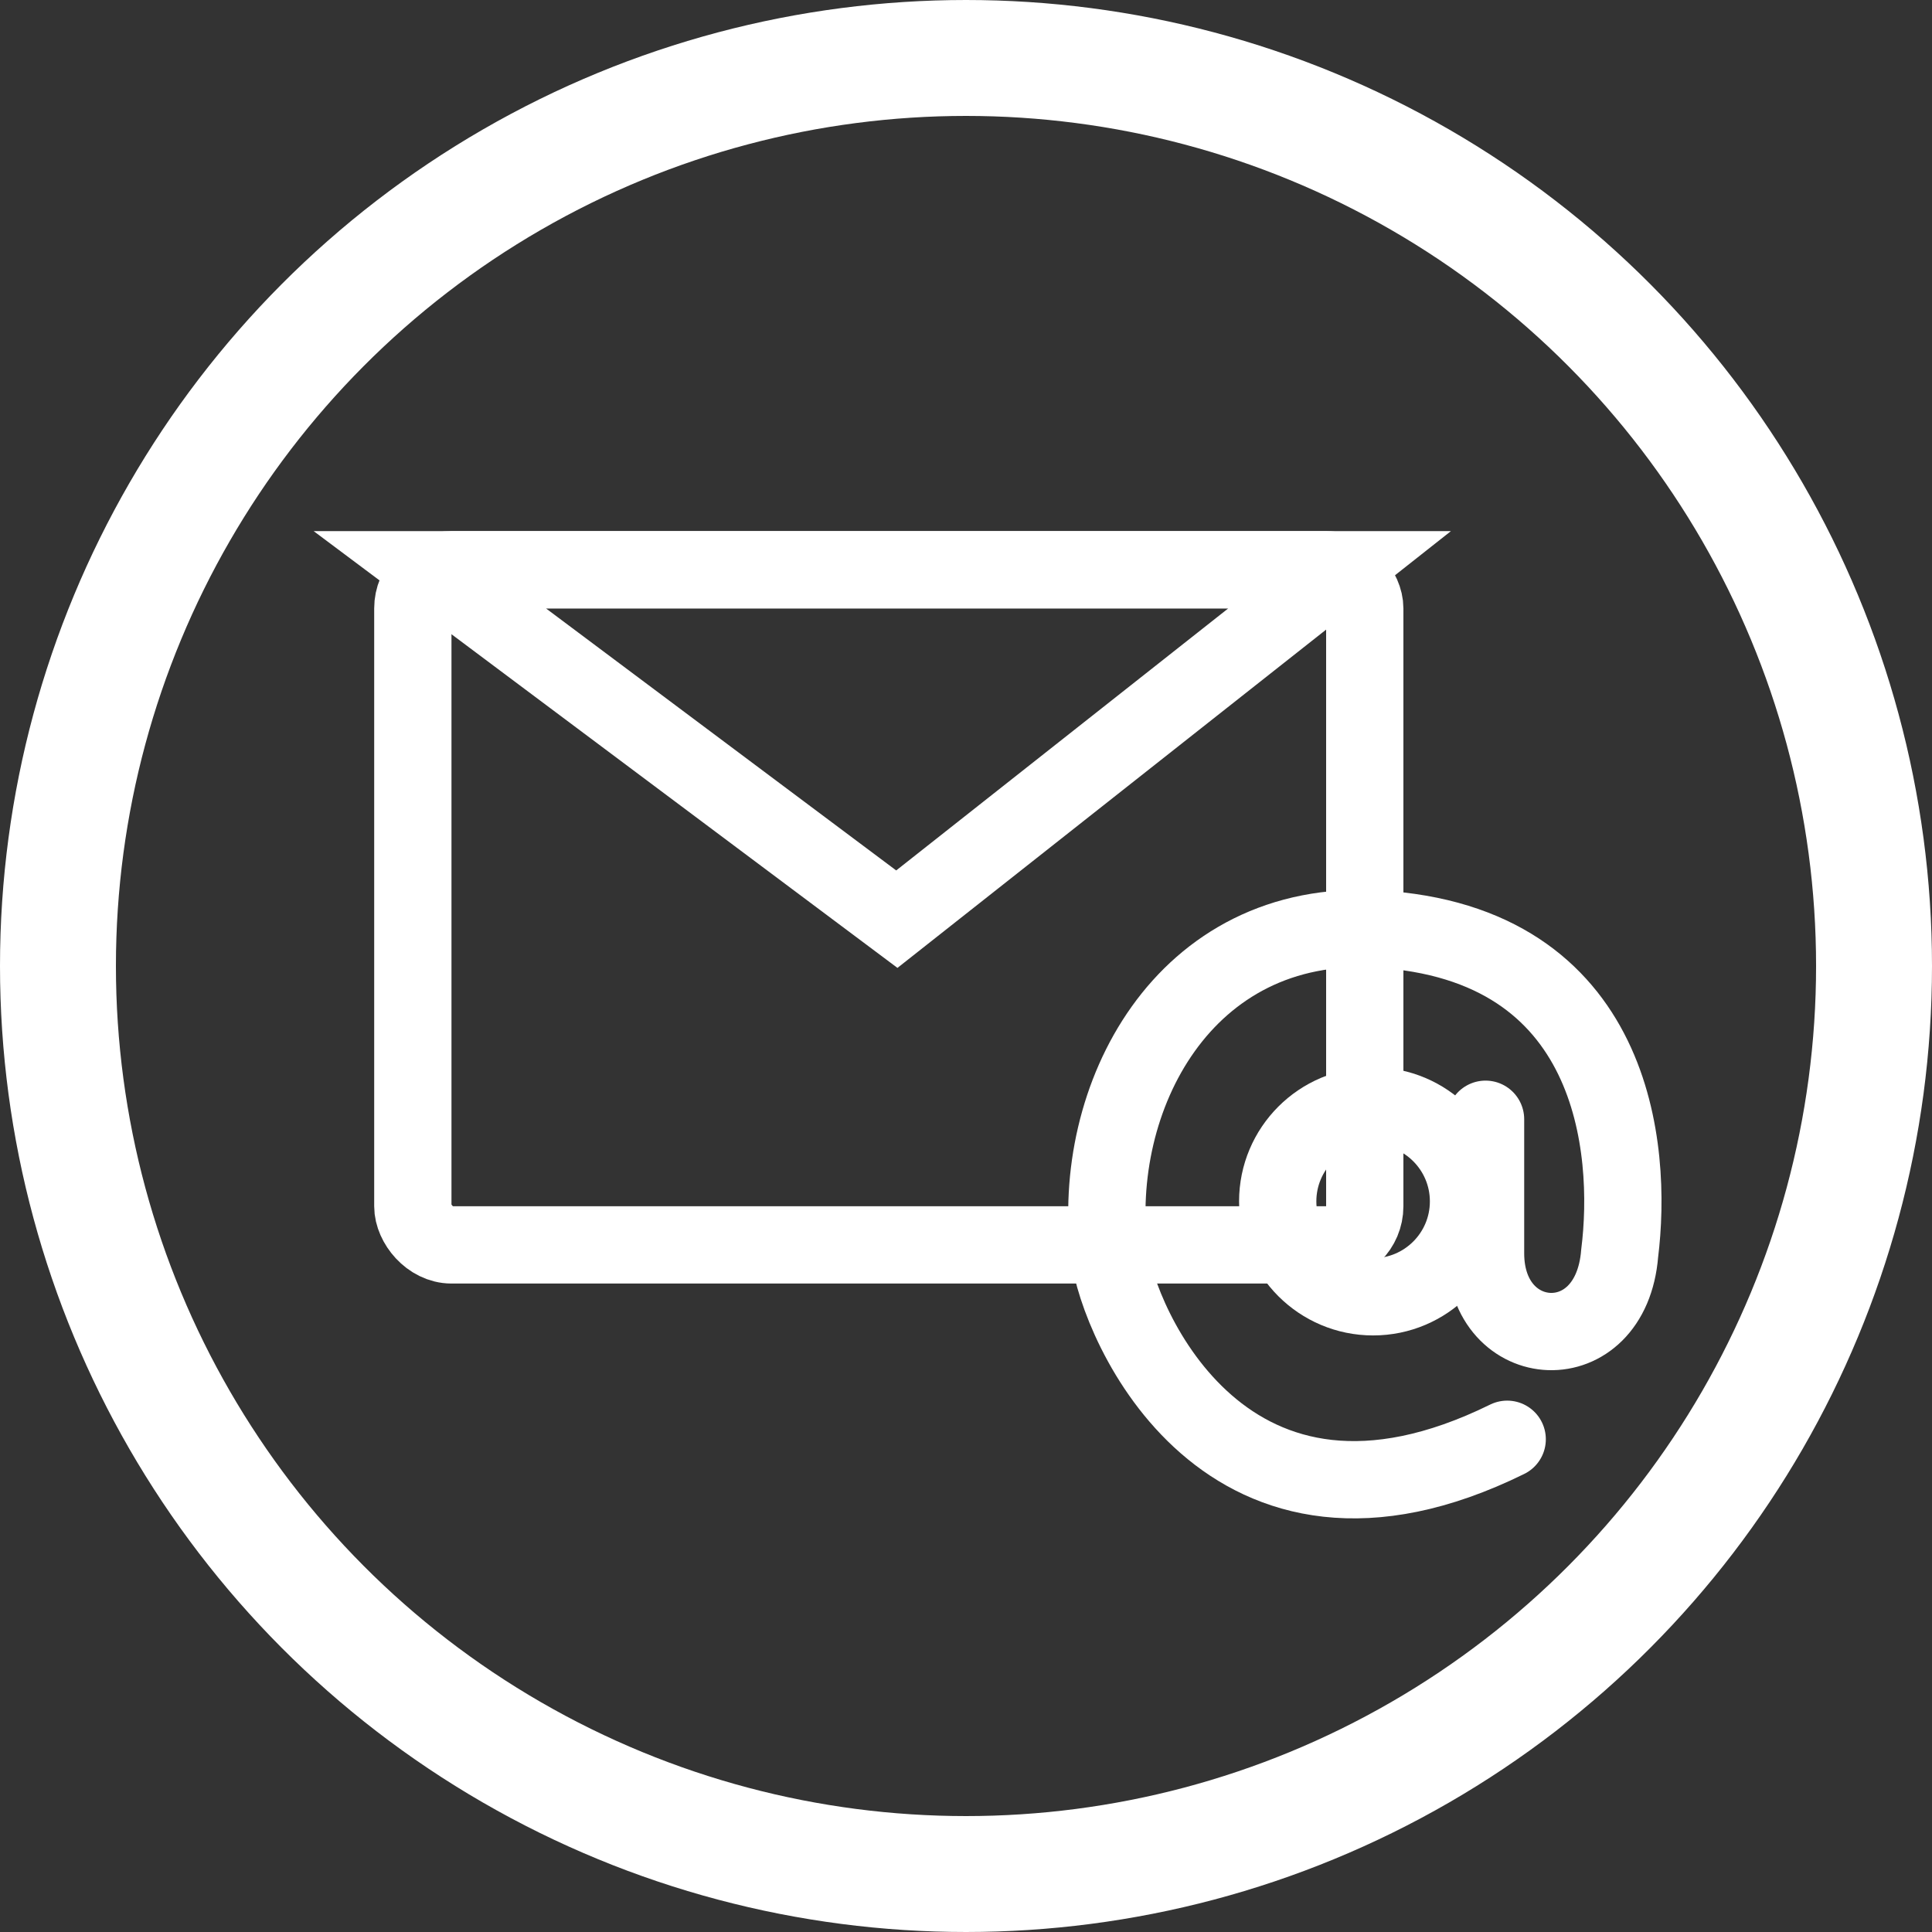 <svg width="50" height="50" viewBox="0 0 50 50" fill="none" xmlns="http://www.w3.org/2000/svg">
<rect x="0" y="0" width="50" height="50" fill="#333333" stroke="none"/>
<circle cx="25" cy="25" r="23.5" stroke="white" stroke-width="3"/>
<path d="M11.123 14.745L34.669 14.745L23.21 23.788L11.123 14.745Z" stroke="white" stroke-width="2"/>
<rect x="10.684" y="14.745" width="24.636" height="17.473" rx="1" stroke="white" stroke-width="2"/>
<circle cx="35.536" cy="31.092" r="2.469" stroke="white" stroke-width="2"/>
<path d="M38.446 28.966V32.435C38.446 35.023 41.693 35.246 41.917 32.435C42.253 29.749 41.826 24.4 35.648 24.042C30.612 23.75 28.21 28.438 28.71 32.435C28.933 34.226 31.731 40.829 39.006 37.248" stroke="white" stroke-width="2" stroke-linecap="round"/>
</svg>

